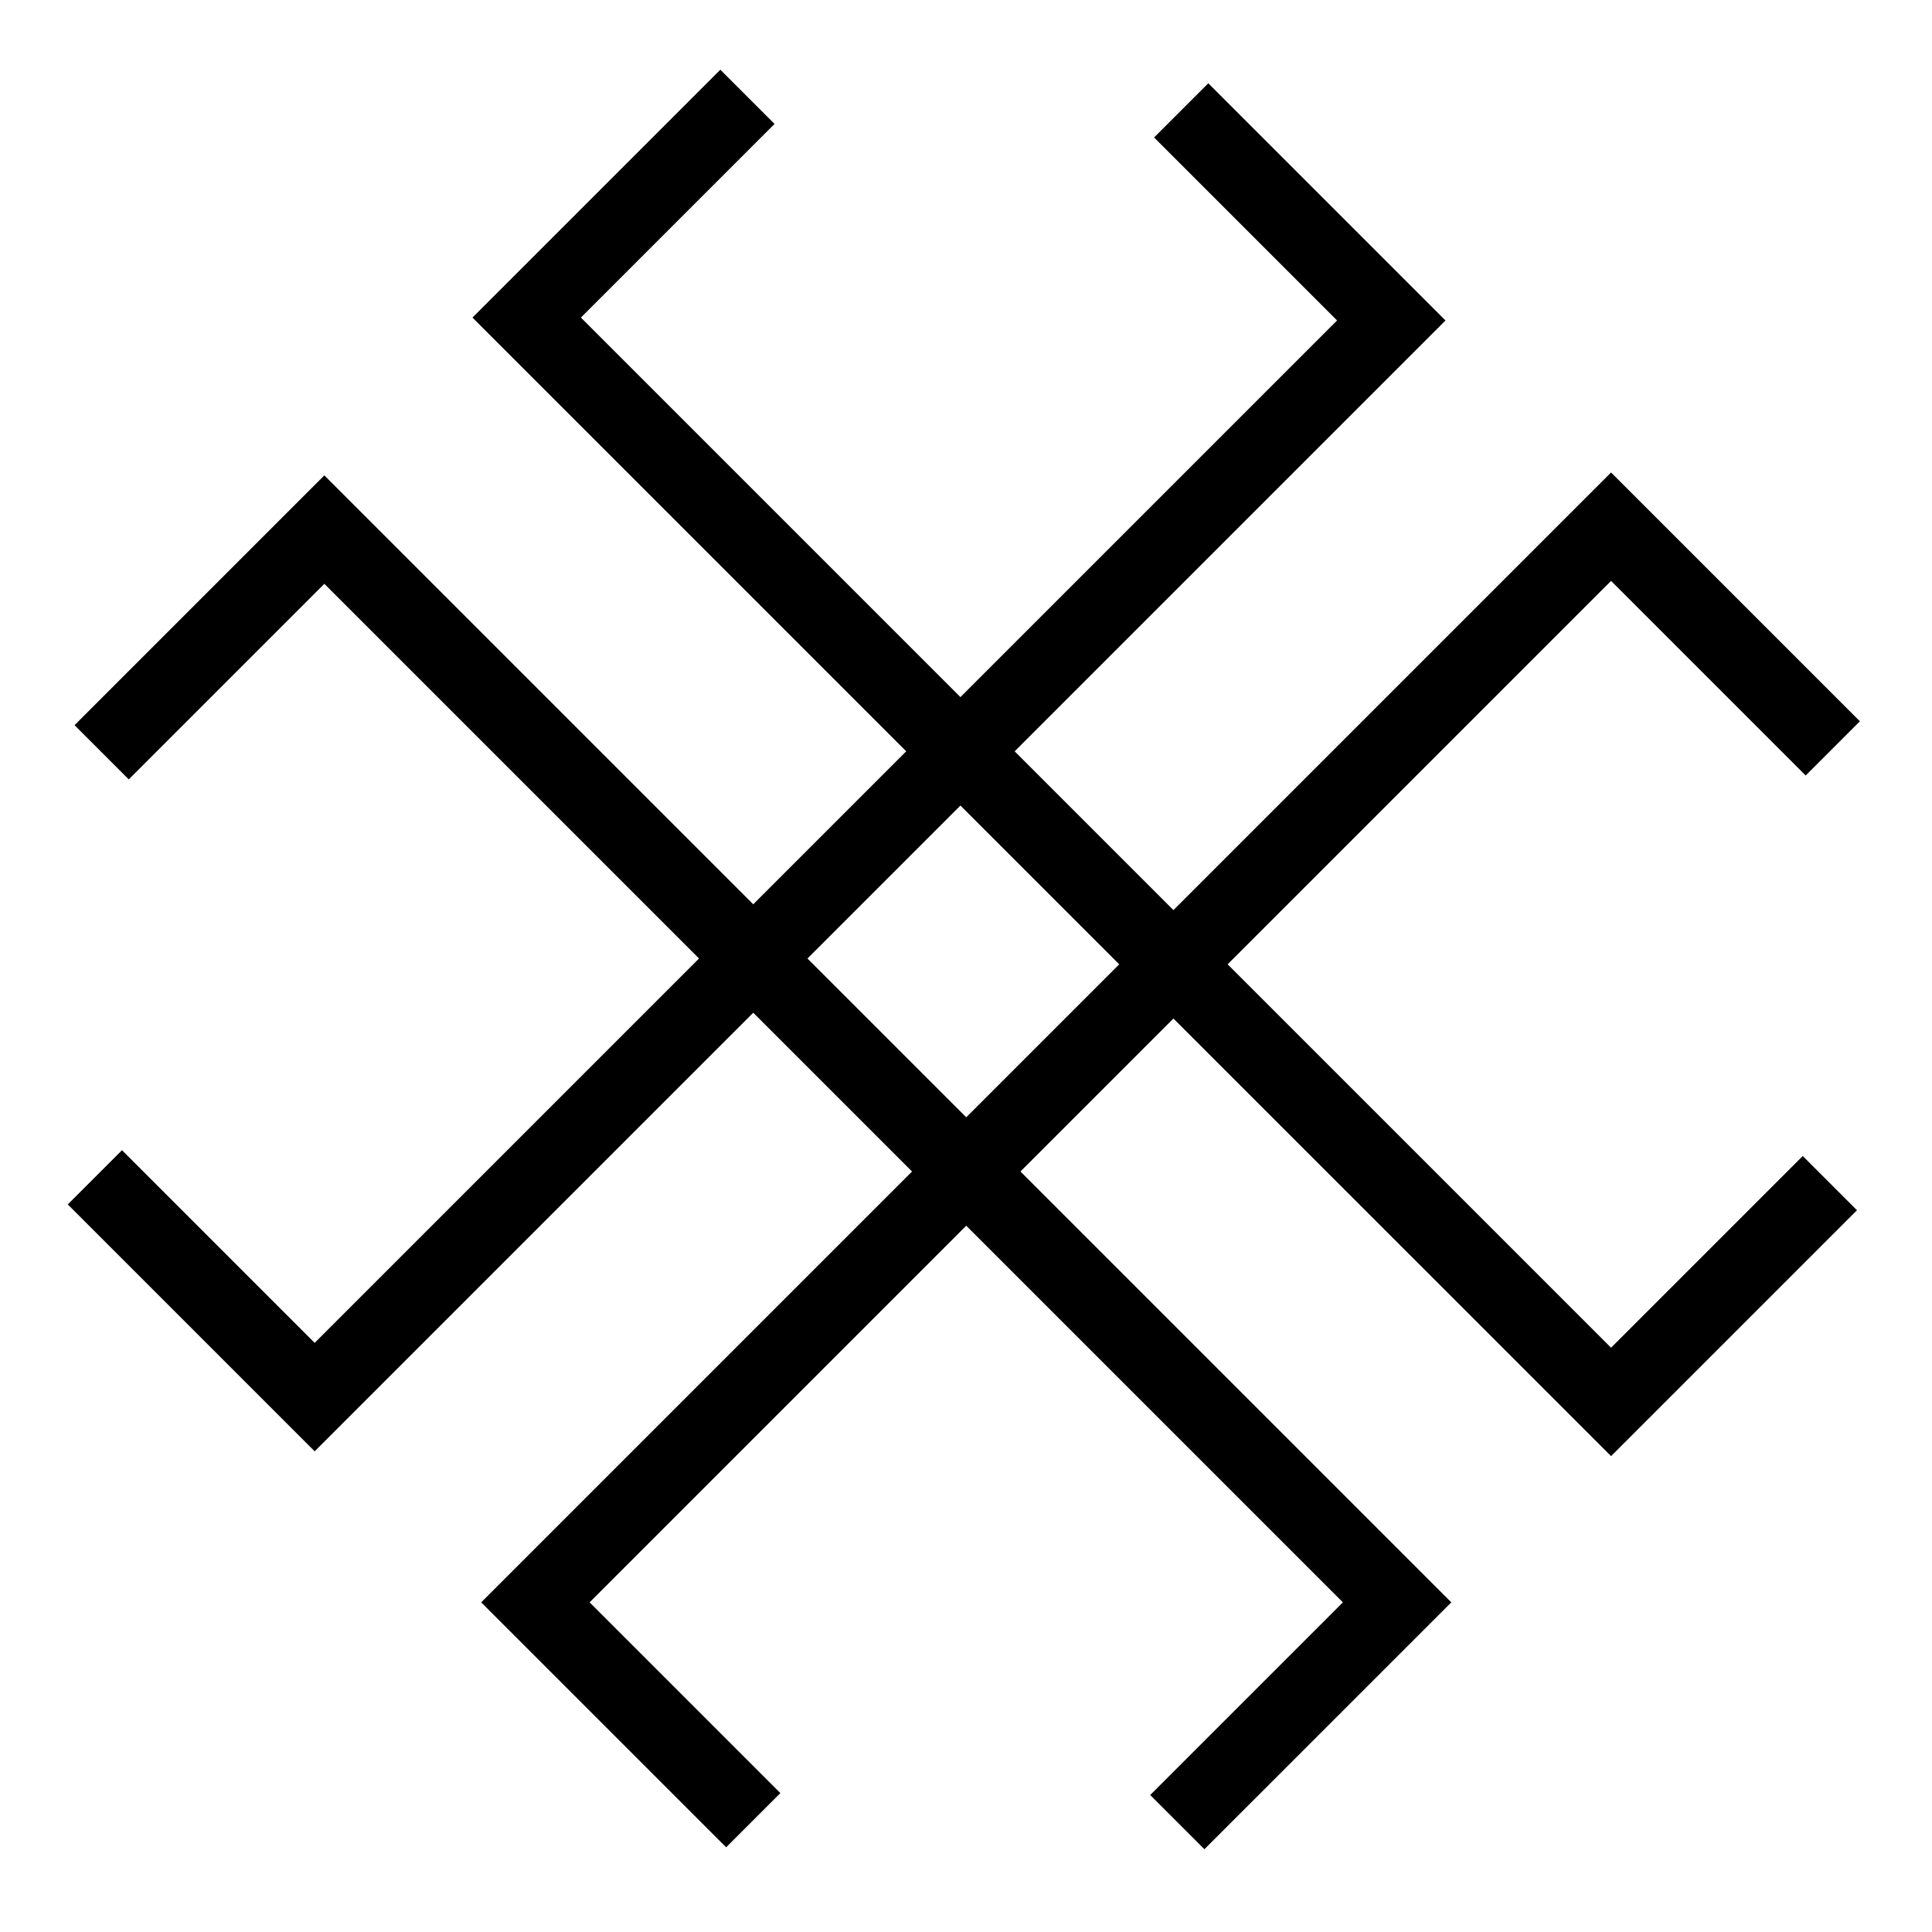 <?xml version="1.0" encoding="UTF-8" standalone="no"?>
<!-- Created with Inkscape (http://www.inkscape.org/) -->

<svg
   width="126mm"
   height="126mm"
   viewBox="0 0 126 126"
   version="1.1"
   id="svg1"
   inkscape:version="1.3.2 (091e20e, 2023-11-25, custom)"
   sodipodi:docname="menesskrustss.svg"
   xmlns:inkscape="http://www.inkscape.org/namespaces/inkscape"
   xmlns:sodipodi="http://sodipodi.sourceforge.net/DTD/sodipodi-0.dtd"
   xmlns="http://www.w3.org/2000/svg"
   xmlns:svg="http://www.w3.org/2000/svg">
  <sodipodi:namedview
     id="namedview1"
     pagecolor="#ffffff"
     bordercolor="#000000"
     borderopacity="0.25"
     inkscape:showpageshadow="2"
     inkscape:pageopacity="0.0"
     inkscape:pagecheckerboard="0"
     inkscape:deskcolor="#d1d1d1"
     inkscape:document-units="mm"
     showgrid="true"
     inkscape:zoom="2.0951308"
     inkscape:cx="205.95373"
     inkscape:cy="217.88616"
     inkscape:window-width="2560"
     inkscape:window-height="1377"
     inkscape:window-x="1072"
     inkscape:window-y="205"
     inkscape:window-maximized="1"
     inkscape:current-layer="layer1">
    <inkscape:grid
       id="grid1"
       units="mm"
       originx="0"
       originy="0"
       spacingx="1"
       spacingy="1"
       empcolor="#0099e5"
       empopacity="0.302"
       color="#0099e5"
       opacity="0.149"
       empspacing="14"
       dotted="false"
       gridanglex="30"
       gridanglez="30"
       visible="true"
       snapvisiblegridlinesonly="true" />
  </sodipodi:namedview>
  <defs
     id="defs1" />
  <g
     inkscape:label="Layer 1"
     inkscape:groupmode="layer"
     id="layer1">
    <path
       style="fill:none;stroke:#000000;stroke-width:5"
       d="M 49.125,118.708 34.918,104.501 105.069,34.349 119.529,48.809"
       id="path6" />
    <path
       style="fill:none;stroke:#000000;stroke-width:5"
       d="M 76.781,118.834 91.115,104.501 21.153,34.539 6.63,49.062"
       id="path7" />
    <path
       style="fill:none;stroke:#000000;stroke-width:5"
       d="M 48.746,6.314 34.349,20.711 105.069,91.43 119.339,77.16"
       id="path8" />
    <path
       style="fill:none;stroke:#000000;stroke-width:5"
       d="M 77.034,7.198 90.736,20.9 20.521,91.115 6.188,76.781"
       id="path9" />
  </g>
</svg>
